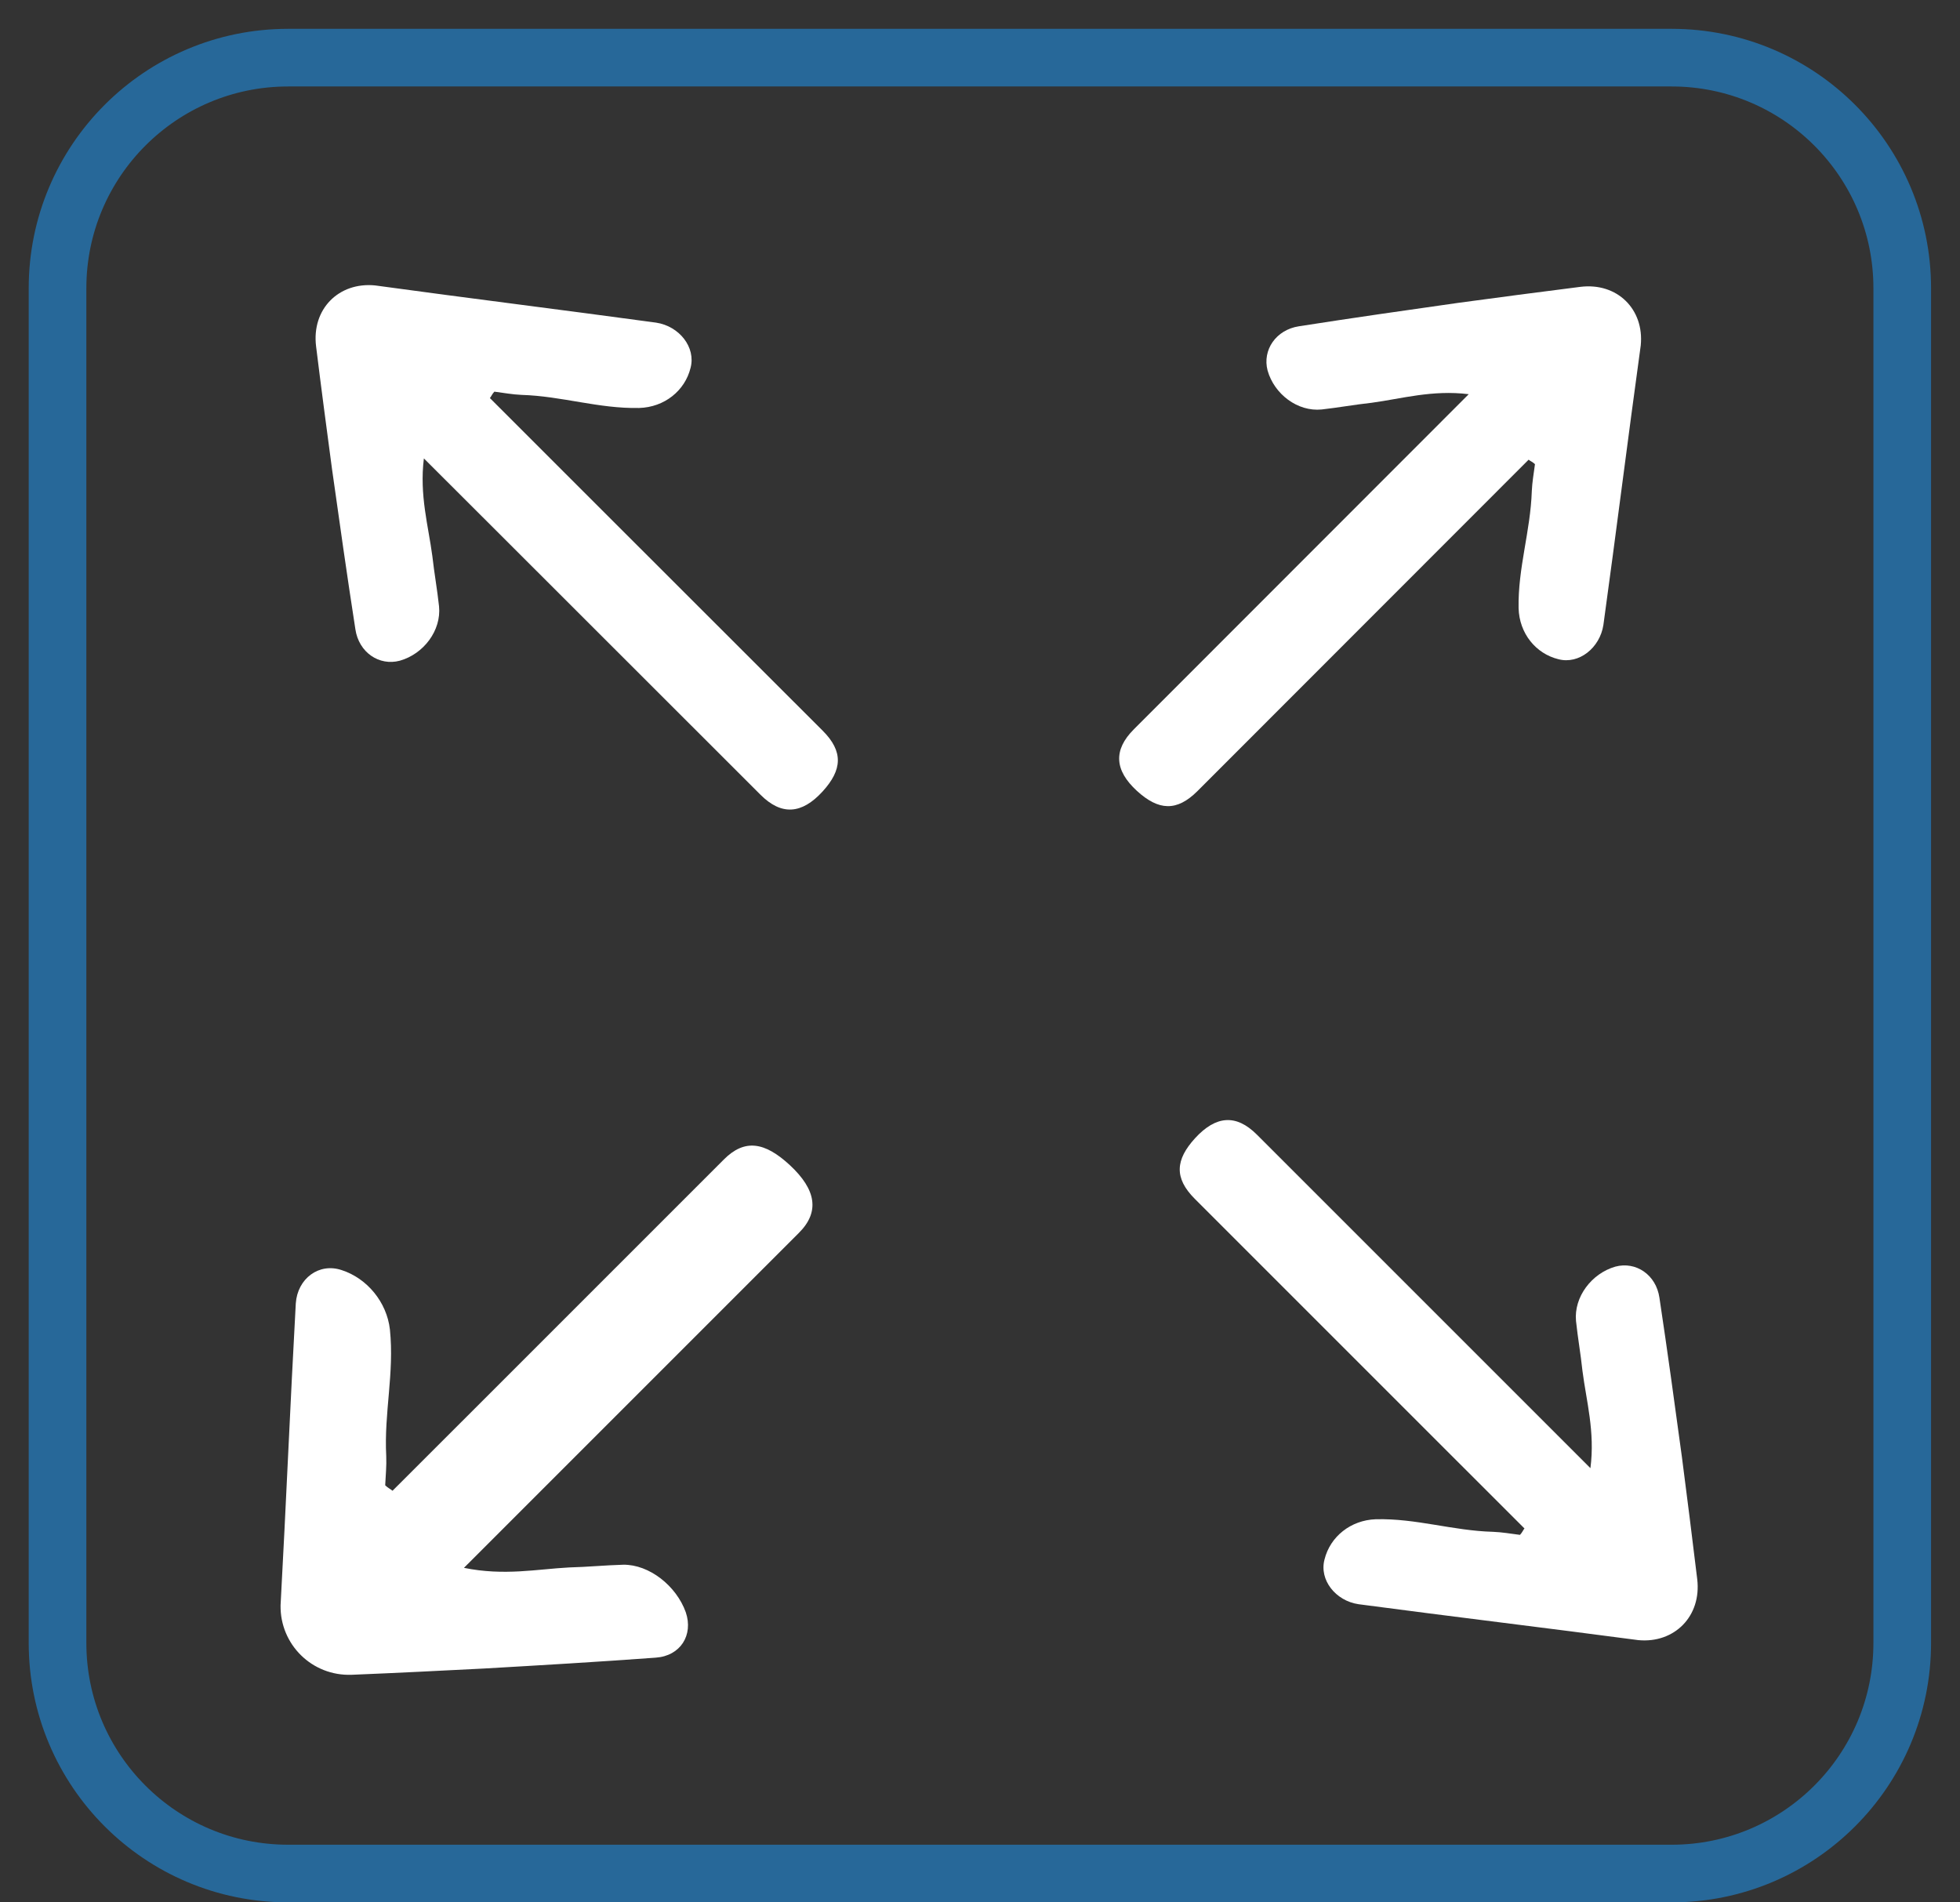 <svg width="34" height="33" viewBox="0 0 34 33" fill="none" xmlns="http://www.w3.org/2000/svg">
<rect x="0" y="0" width="34" height="33" fill="#333333" stroke="none"/>
<path d="M28.998 1H4.998C2.789 1 0.998 2.791 0.998 5V28.5C0.998 30.709 2.789 32.5 4.998 32.5H28.998C31.207 32.5 32.998 30.709 32.998 28.5V5C32.998 2.791 31.207 1 28.998 1Z" stroke="#276899"/>
<path d="M6.809 25.86C7.235 25.434 7.661 25.009 8.103 24.567C9.593 23.077 11.066 21.604 12.556 20.114C12.916 19.753 13.263 19.806 13.701 20.211C14.162 20.639 14.22 21.025 13.86 21.385C12.37 22.875 10.897 24.348 9.407 25.838C8.981 26.264 8.539 26.706 8.048 27.197C8.748 27.34 9.314 27.219 9.875 27.19C10.194 27.182 10.491 27.152 10.81 27.143C11.261 27.136 11.732 27.509 11.896 27.967C12.031 28.364 11.803 28.726 11.374 28.755C10.368 28.829 9.378 28.887 8.387 28.944C7.639 28.982 6.891 29.02 6.104 29.052C5.411 29.079 4.856 28.524 4.867 27.847C4.962 26.109 5.035 24.348 5.131 22.61C5.16 22.181 5.532 21.898 5.929 22.033C6.365 22.174 6.71 22.585 6.764 23.064C6.842 23.83 6.66 24.5 6.7 25.259C6.707 25.43 6.691 25.578 6.682 25.765C6.726 25.81 6.787 25.838 6.809 25.86Z" fill="white"/>
<path d="M26.517 7.974C26.092 8.4 25.666 8.826 25.224 9.268C23.735 10.758 22.262 12.232 20.773 13.722C20.413 14.082 20.097 14.061 19.724 13.721C19.333 13.363 19.309 13.011 19.669 12.651C21.158 11.161 22.631 9.687 24.12 8.197C24.546 7.772 24.988 7.329 25.478 6.838C24.844 6.76 24.313 6.917 23.793 6.987C23.498 7.019 23.222 7.07 22.927 7.103C22.51 7.145 22.105 6.838 21.989 6.428C21.895 6.072 22.134 5.721 22.532 5.66C23.465 5.514 24.383 5.383 25.3 5.253C25.993 5.16 26.686 5.067 27.414 4.976C28.055 4.897 28.524 5.366 28.462 5.991C28.24 7.601 28.036 9.231 27.814 10.841C27.753 11.239 27.389 11.529 27.033 11.435C26.642 11.339 26.355 10.988 26.343 10.55C26.33 9.85 26.549 9.218 26.572 8.52C26.579 8.363 26.604 8.225 26.627 8.052C26.59 8.014 26.536 7.993 26.517 7.974Z" fill="white"/>
<path d="M26.445 26.514C26.021 26.091 25.597 25.667 25.157 25.227C23.674 23.744 22.207 22.277 20.724 20.794C20.366 20.435 20.389 20.119 20.731 19.744C21.093 19.349 21.445 19.324 21.803 19.682C23.286 21.165 24.753 22.632 26.236 24.115C26.66 24.539 27.1 24.979 27.589 25.468C27.671 24.832 27.517 24.301 27.451 23.781C27.42 23.486 27.37 23.21 27.339 22.915C27.3 22.498 27.61 22.09 28.021 21.972C28.378 21.876 28.728 22.113 28.786 22.511C28.927 23.445 29.052 24.363 29.177 25.282C29.266 25.975 29.355 26.668 29.442 27.396C29.517 28.038 29.045 28.51 28.42 28.451C26.808 28.237 25.178 28.042 23.567 27.828C23.169 27.77 22.88 27.406 22.977 27.049C23.075 26.657 23.429 26.369 23.867 26.354C24.568 26.337 25.2 26.553 25.898 26.572C26.055 26.578 26.194 26.603 26.367 26.625C26.405 26.587 26.426 26.533 26.445 26.514Z" fill="white"/>
<path d="M8.498 6.905C8.925 7.333 9.353 7.76 9.797 8.204C11.294 9.7 12.774 11.179 14.271 12.675C14.633 13.037 14.611 13.355 14.269 13.73C13.908 14.125 13.555 14.149 13.193 13.787C11.696 12.291 10.216 10.812 8.719 9.316C8.291 8.889 7.847 8.445 7.353 7.952C7.274 8.59 7.431 9.124 7.5 9.647C7.533 9.943 7.584 10.221 7.616 10.518C7.658 10.937 7.348 11.345 6.936 11.461C6.578 11.557 6.225 11.318 6.165 10.917C6.019 9.978 5.889 9.055 5.759 8.133C5.666 7.436 5.573 6.739 5.483 6.007C5.404 5.362 5.876 4.89 6.505 4.951C8.124 5.173 9.763 5.376 11.383 5.597C11.783 5.658 12.074 6.024 11.979 6.382C11.882 6.776 11.528 7.064 11.088 7.077C10.383 7.091 9.748 6.871 9.046 6.85C8.889 6.843 8.75 6.817 8.576 6.794C8.538 6.832 8.517 6.886 8.498 6.905Z" fill="white"/>
</svg>
